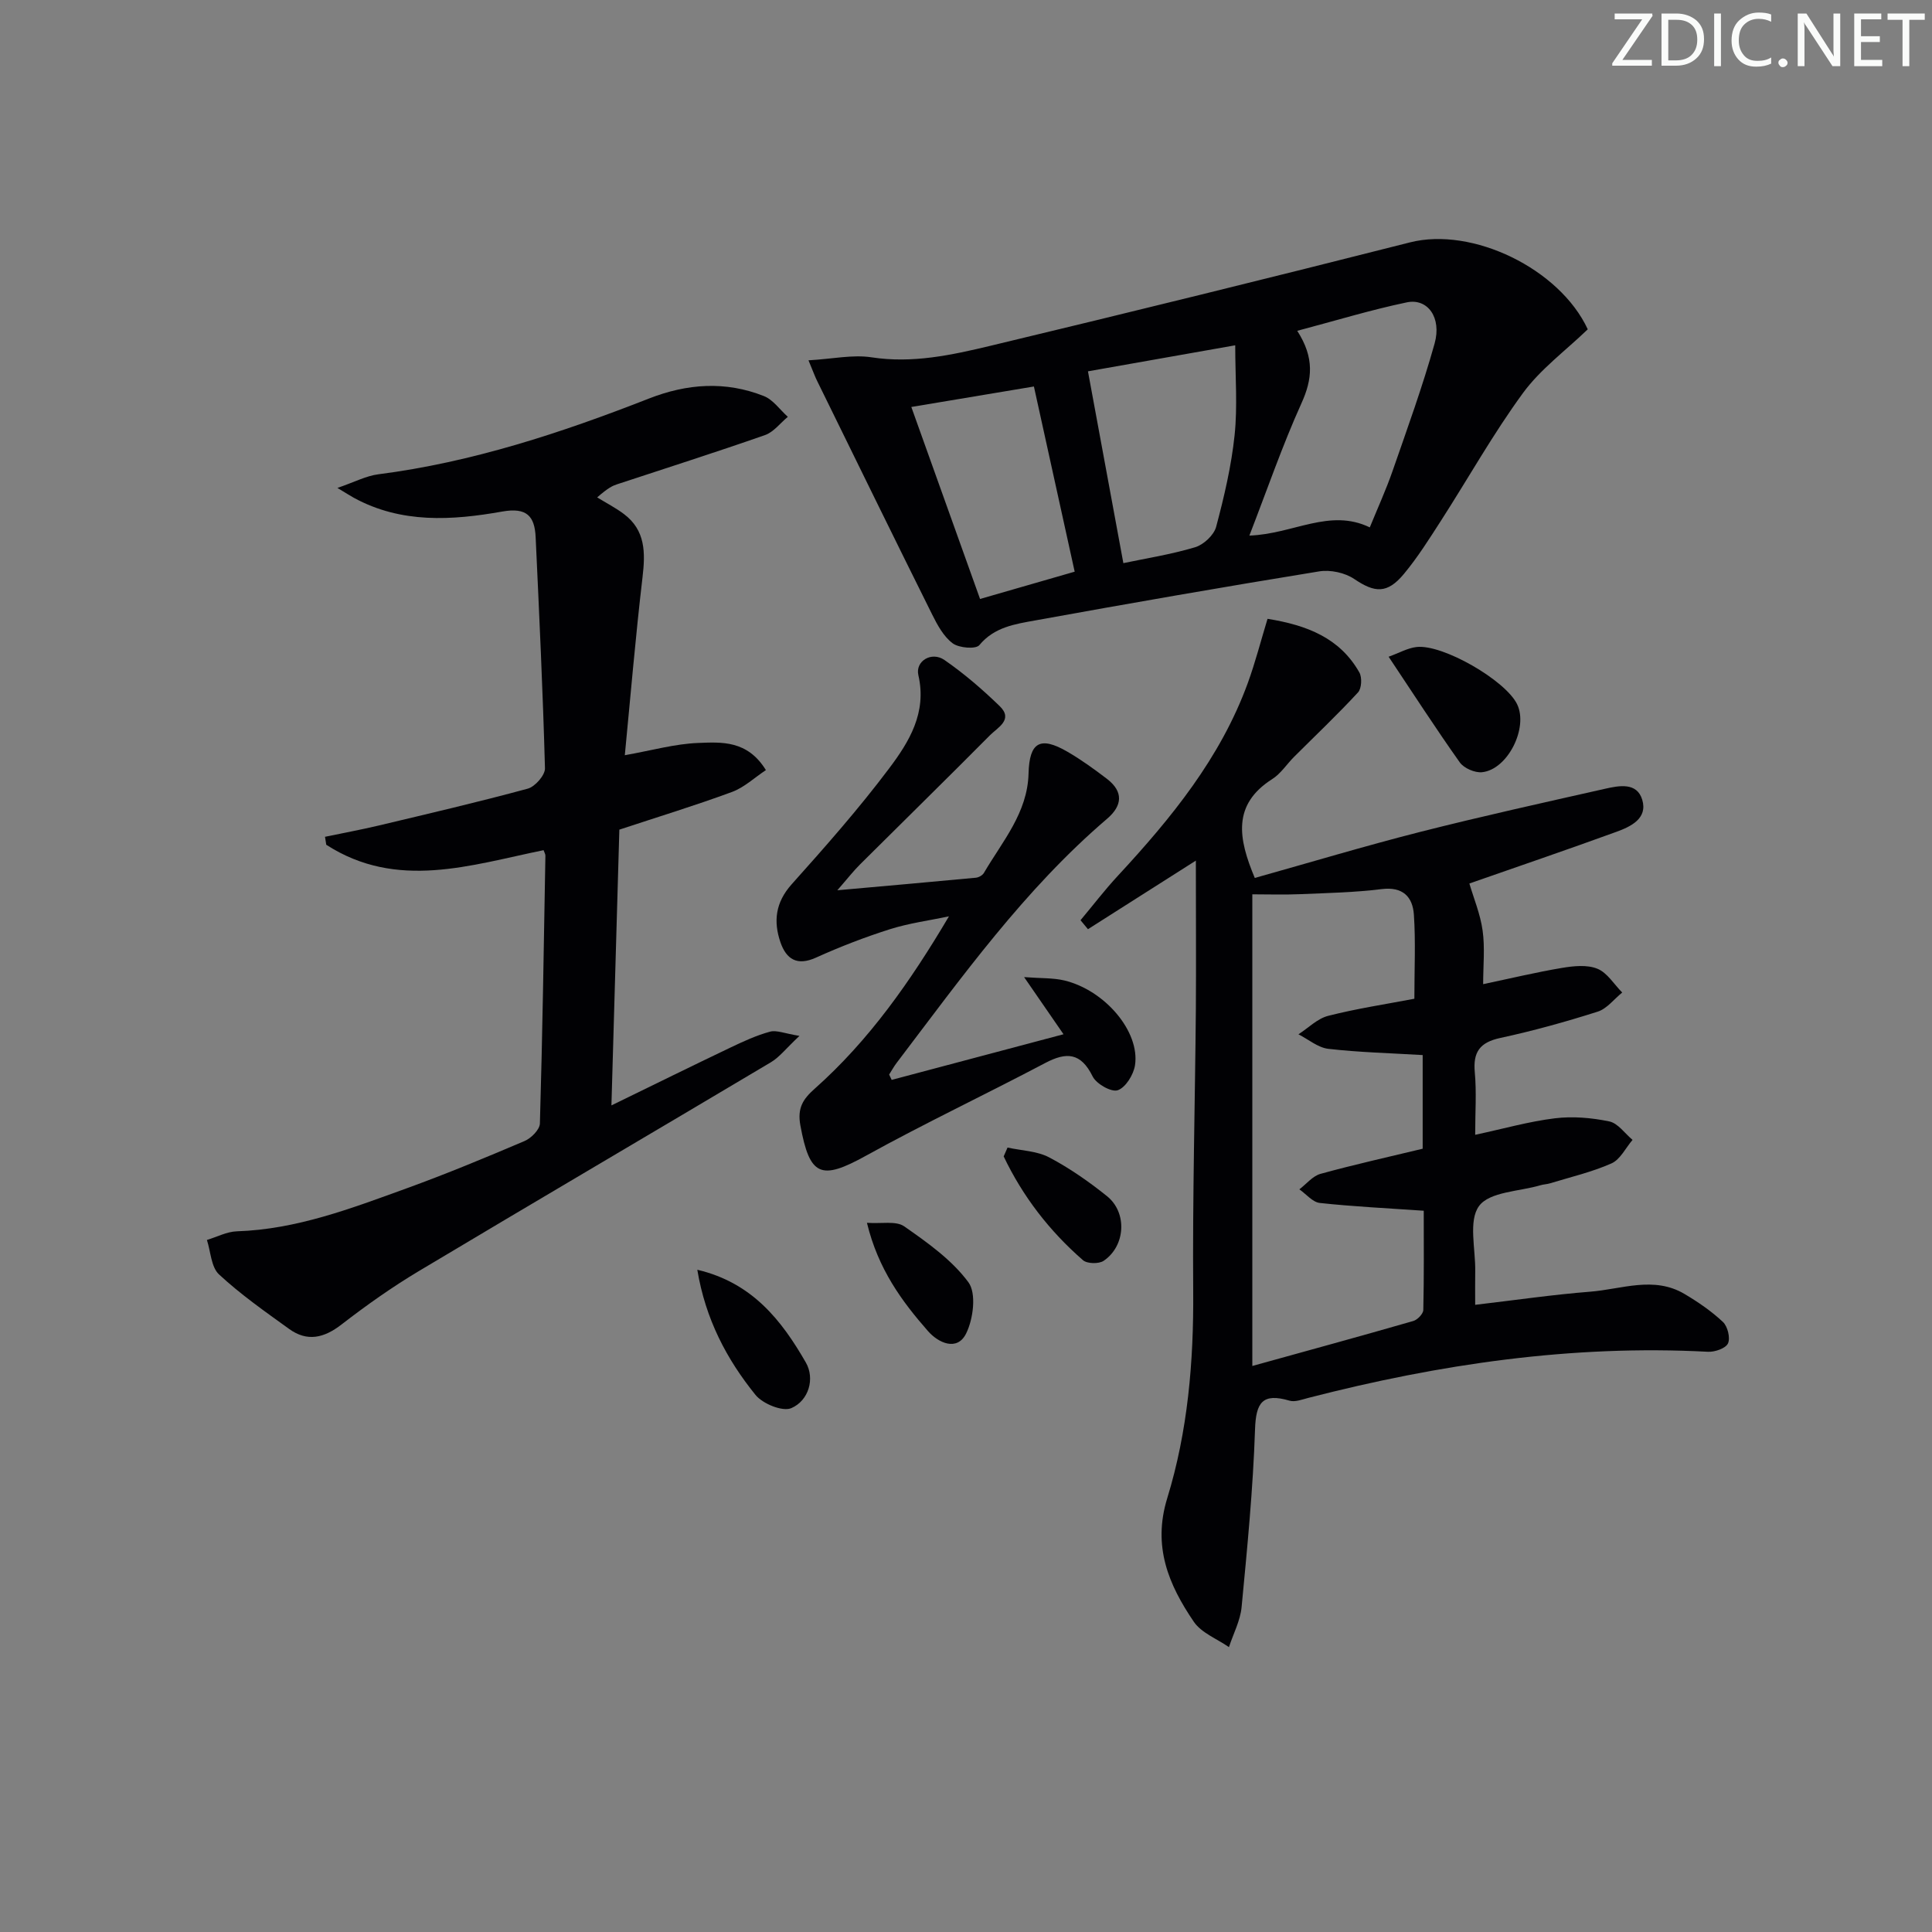 <svg enable-background="new 0 0 400 400" viewBox="0 0 400 400" xmlns="http://www.w3.org/2000/svg"><rect x="0" y="0" width="400" height="400" fill="#808080" stroke="none"/><g fill="#fafbfa"><path d="m342.2 3.2-6.3 9.2h6.1v1.2h-8.2v-.5l6.2-9.1h-5.7v-1.2h7.8v.4z"/><path d="m344 13.7v-10.9h3.1c1.6 0 3 .5 4.1 1.4 1.1 1 1.6 2.2 1.6 3.9s-.5 3-1.6 4-2.5 1.5-4.2 1.5h-3zm1.4-9.6v8.4h1.6c1.4 0 2.5-.4 3.2-1.1.8-.8 1.2-1.8 1.2-3.2s-.4-2.4-1.2-3.1-1.8-1-3.1-1z"/><path d="m356.3 2.8v10.9h-1.4v-10.9z"/><path d="m366.6 13.2c-.8.4-1.8.6-3 .6-1.6 0-2.8-.5-3.7-1.5s-1.4-2.3-1.4-3.9c0-1.7.5-3.2 1.6-4.2s2.4-1.6 4-1.6c1 0 1.9.1 2.6.4v1.5c-.8-.4-1.6-.6-2.6-.6-1.2 0-2.2.4-3 1.2s-1.1 1.9-1.1 3.3c0 1.3.4 2.3 1.1 3.1s1.6 1.1 2.8 1.1c1.1 0 2-.2 2.8-.7v1.3z"/><path d="m368.2 13c0-.3.1-.5.3-.6.2-.2.4-.3.6-.3.3 0 .5.1.7.3s.3.4.3.6-.1.5-.3.6c-.2.2-.4.3-.7.3s-.5-.1-.6-.3c-.2-.2-.3-.4-.3-.6z"/><path d="m381.1 13.7h-1.7l-5.5-8.4c-.2-.2-.3-.5-.4-.7 0 .2.1.8.1 1.5v7.6h-1.4v-10.9h1.8l5.3 8.3c.3.4.4.6.4.8 0-.3-.1-.8-.1-1.6v-7.5h1.4v10.9z"/><path d="m389.7 13.7h-5.8v-10.9h5.6v1.2h-4.2v3.5h3.9v1.2h-3.9v3.7h4.4z"/><path d="m398.4 4.1h-3.1v9.6h-1.4v-9.6h-3.1v-1.3h7.7v1.3z"/></g><path d="m247.59 178.18c-8.39 5.33-15.36 9.77-22.34 14.2-.51-.62-1.03-1.24-1.54-1.86 2.58-3.08 5.03-6.29 7.76-9.23 11.02-11.9 21.21-24.36 26.86-39.84 1.57-4.31 2.71-8.77 4.1-13.33 8.22 1.32 14.98 3.99 19.01 11.1.59 1.04.47 3.33-.28 4.14-4.24 4.59-8.79 8.9-13.22 13.32-1.53 1.53-2.76 3.49-4.54 4.62-8.3 5.29-7.04 12.3-3.61 20.47 11.36-3.18 22.75-6.61 34.27-9.54 12.68-3.22 25.47-6.04 38.23-8.92 2.92-.66 6.62-1.4 7.72 2.28 1.16 3.88-2.38 5.55-5.35 6.63-10.24 3.73-20.55 7.24-30.44 10.7.87 2.99 2.26 6.3 2.74 9.74.5 3.58.11 7.28.11 11.1 5.66-1.19 10.98-2.47 16.35-3.37 2.4-.4 5.19-.69 7.31.18 2.04.83 3.44 3.22 5.13 4.92-1.68 1.36-3.16 3.35-5.07 3.96-6.64 2.11-13.37 3.98-20.18 5.45-4.21.91-5.66 2.89-5.27 7.11.38 4.09.08 8.25.08 12.94 5.92-1.27 11.17-2.77 16.52-3.42 3.69-.45 7.6-.11 11.25.65 1.79.37 3.22 2.49 4.81 3.82-1.43 1.67-2.54 4.06-4.36 4.87-4.06 1.8-8.46 2.82-12.74 4.13-.63.19-1.32.2-1.95.39-4.4 1.3-10.53 1.33-12.72 4.29-2.26 3.05-.71 8.94-.8 13.58-.04 2.12-.01 4.25-.01 6.89 8.36-.98 16.07-2.11 23.82-2.72 6.49-.51 13.16-3.29 19.5.46 2.82 1.67 5.59 3.57 7.97 5.8.98.92 1.57 3.32 1.05 4.45-.48 1.03-2.74 1.81-4.16 1.73-28.14-1.49-55.62 2.56-82.77 9.56-1.27.33-2.73.9-3.86.56-5.58-1.64-6.95.37-7.13 5.97-.41 12.28-1.61 24.53-2.78 36.77-.27 2.82-1.72 5.53-2.62 8.29-2.47-1.72-5.7-2.94-7.28-5.26-5.2-7.65-8.57-15.57-5.5-25.56 4.26-13.85 5.49-28.27 5.38-42.84-.15-19.47.38-38.94.55-58.4.07-9.8 0-19.61 0-30.78zm11.69 104.63c11.33-3.14 22.35-6.15 33.32-9.31.87-.25 2.06-1.48 2.08-2.28.16-6.93.09-13.87.09-20.55-7.64-.53-14.6-.86-21.51-1.61-1.5-.16-2.83-1.84-4.24-2.82 1.45-1.1 2.75-2.76 4.39-3.21 7-1.93 14.1-3.5 21.14-5.2 0-6.77 0-13.03 0-19.39-6.69-.4-13.14-.56-19.53-1.29-2.15-.25-4.13-1.96-6.19-3.01 2.04-1.31 3.92-3.25 6.15-3.82 5.88-1.5 11.91-2.41 17.85-3.54 0-6.2.28-11.82-.1-17.4-.25-3.7-2.28-5.85-6.69-5.3-5.6.7-11.28.81-16.92 1.05-3.25.14-6.52.03-9.84.03z" fill="#010104"/><path d="m112.54 176.02c-15.09 3.08-30.34 8.33-44.99-1.12-.09-.55-.17-1.1-.26-1.65 3.7-.77 7.42-1.46 11.1-2.33 10.32-2.46 20.65-4.86 30.88-7.64 1.51-.41 3.6-2.79 3.56-4.21-.43-15.95-1.19-31.9-1.93-47.84-.2-4.38-1.84-6.22-6.91-5.32-10.38 1.84-20.88 2.52-30.7-2.83-.71-.39-1.39-.83-3.43-2.06 3.54-1.21 5.94-2.5 8.46-2.82 19.45-2.5 37.88-8.58 56.02-15.68 7.9-3.1 15.87-3.67 23.81-.52 1.92.76 3.32 2.83 4.96 4.3-1.56 1.29-2.92 3.14-4.7 3.77-10.16 3.56-20.43 6.82-30.66 10.2-.91.3-1.8.69-4.11 2.71 1.85 1.14 3.8 2.14 5.53 3.44 4.48 3.37 4.46 7.98 3.86 13.07-1.45 12.33-2.49 24.72-3.67 36.87 5.63-1 10.4-2.36 15.2-2.54 4.81-.18 10.18-.6 14.01 5.62-2.37 1.57-4.5 3.6-7.03 4.53-7.59 2.8-15.33 5.16-23.31 7.8-.53 18.5-1.06 36.94-1.64 57.09 8.99-4.38 16.76-8.21 24.59-11.95 2.67-1.27 5.39-2.54 8.23-3.31 1.37-.38 3.05.38 6.11.87-2.81 2.63-4.13 4.39-5.88 5.44-24.29 14.46-48.68 28.76-72.95 43.27-5.55 3.32-10.86 7.08-15.98 11.04-3.64 2.82-7.11 3.63-10.87.91-4.96-3.58-10.02-7.12-14.49-11.27-1.64-1.52-1.72-4.71-2.51-7.14 2.07-.62 4.12-1.72 6.2-1.79 12.36-.4 23.7-4.75 35.07-8.87 8.27-3 16.41-6.38 24.51-9.83 1.36-.58 3.12-2.35 3.16-3.62.54-18.47.81-36.95 1.14-55.43.01-.34-.2-.65-.38-1.16z" fill="#010104"/><path d="m167.39 74.6c5.03-.29 9.16-1.22 13.06-.62 8.47 1.3 16.54-.46 24.54-2.37 29.02-6.96 58.01-14.09 86.94-21.43 12.9-3.27 30.95 5.43 36.8 18-4.6 4.43-9.8 8.25-13.42 13.2-6.17 8.43-11.3 17.61-16.96 26.41-2.43 3.77-4.83 7.6-7.69 11.04-3.46 4.16-6.04 3.91-10.27 1.05-1.93-1.31-4.96-1.96-7.27-1.58-19.64 3.19-39.25 6.61-58.83 10.16-4.13.75-8.43 1.36-11.53 5.11-.73.88-4.22.59-5.52-.38-1.88-1.4-3.17-3.8-4.26-5.99-7.99-16.05-15.86-32.16-23.76-48.25-.45-.88-.77-1.8-1.83-4.35zm101.19-6.11c3.61 5.61 3.13 10.03.86 15.03-3.95 8.74-7.08 17.85-10.77 27.37 9.12-.33 16.62-5.72 24.93-1.7 1.65-4.04 3.37-7.8 4.72-11.69 3.04-8.75 6.21-17.47 8.7-26.38 1.5-5.37-1.44-9.42-5.75-8.52-7.39 1.54-14.64 3.76-22.69 5.89zm-36 48.1c4.55-.96 9.81-1.78 14.86-3.29 1.76-.53 3.89-2.51 4.35-4.23 1.66-6.23 3.15-12.58 3.82-18.97.63-5.96.13-12.04.13-18.61-11.33 2-21.4 3.78-30.49 5.39 2.49 13.45 4.87 26.39 7.33 39.71zm-43.9-32.33c4.9 13.67 9.55 26.66 14.23 39.75 6.96-2.01 13.29-3.83 19.59-5.65-2.82-12.81-5.57-25.32-8.44-38.34-8.15 1.36-16.39 2.74-25.38 4.24z" fill="#010104"/><path d="m184.61 223.58c11.6-3.08 23.2-6.16 35.58-9.45-2.72-3.94-5-7.26-8.16-11.83 3.5.27 5.99.14 8.31.69 8.42 2.01 15.71 10.6 14.65 17.56-.3 1.95-1.93 4.6-3.57 5.17-1.31.46-4.44-1.31-5.2-2.86-2.44-4.93-5.4-5.11-9.83-2.77-12.33 6.51-24.95 12.47-37.14 19.21-9.32 5.16-11.61 4.21-13.54-6.29-.67-3.62.56-5.47 2.95-7.59 11.28-10.02 19.85-22.24 27.81-35.7-4.08.86-8.25 1.41-12.21 2.66-5.21 1.65-10.35 3.64-15.33 5.89-3.94 1.78-6.15.29-7.35-3.19-1.48-4.32-1.03-8.24 2.31-11.98 6.98-7.8 13.93-15.67 20.21-24.03 4.13-5.49 7.83-11.52 6.04-19.27-.68-2.94 2.74-4.99 5.39-3.16 4.07 2.81 7.88 6.1 11.44 9.55 2.9 2.8-.42 4.44-1.98 6.01-8.91 8.98-17.96 17.84-26.93 26.77-1.37 1.36-2.56 2.9-4.7 5.35 10.37-.93 19.54-1.73 28.7-2.6.58-.06 1.35-.49 1.64-.98 3.82-6.53 9.04-12.43 9.25-20.59.17-6.49 2.39-7.79 8.04-4.52 2.86 1.66 5.57 3.62 8.2 5.63 3.45 2.65 3.19 5.55.03 8.25-17.11 14.62-30.1 32.81-43.58 50.55-.58.76-1.04 1.61-1.55 2.41.18.38.35.75.52 1.11z" fill="#010104"/><path d="m287.5 135.97c2.16-.78 3.91-1.79 5.75-2.01 5.43-.65 18.49 6.92 20.86 11.86 2.34 4.87-1.95 13.51-7.27 14.06-1.49.15-3.75-.83-4.61-2.04-4.95-6.98-9.6-14.18-14.73-21.87z" fill="#010104"/><path d="m144.37 262.89c11.39 2.67 17.49 10.53 22.48 19.22 1.89 3.29.62 7.86-3.02 9.43-1.81.78-5.93-.9-7.42-2.75-5.95-7.36-10.34-15.65-12.04-25.9z" fill="#010104"/><path d="m179.49 253.17c3.02.22 6.01-.45 7.71.73 4.83 3.37 9.88 6.95 13.3 11.58 1.68 2.27 1.02 7.57-.46 10.58-1.88 3.82-5.8 1.94-7.9-.46-5.44-6.2-10.33-12.85-12.65-22.43z" fill="#010104"/><path d="m208.6 237.59c2.9.64 6.1.7 8.63 2.04 4.23 2.23 8.22 5.02 11.96 8.02 4.25 3.41 3.84 10.33-.69 13.39-1 .67-3.42.62-4.28-.13-6.94-6.04-12.47-13.2-16.42-21.49.26-.61.53-1.22.8-1.83z" fill="#010104"/></svg>